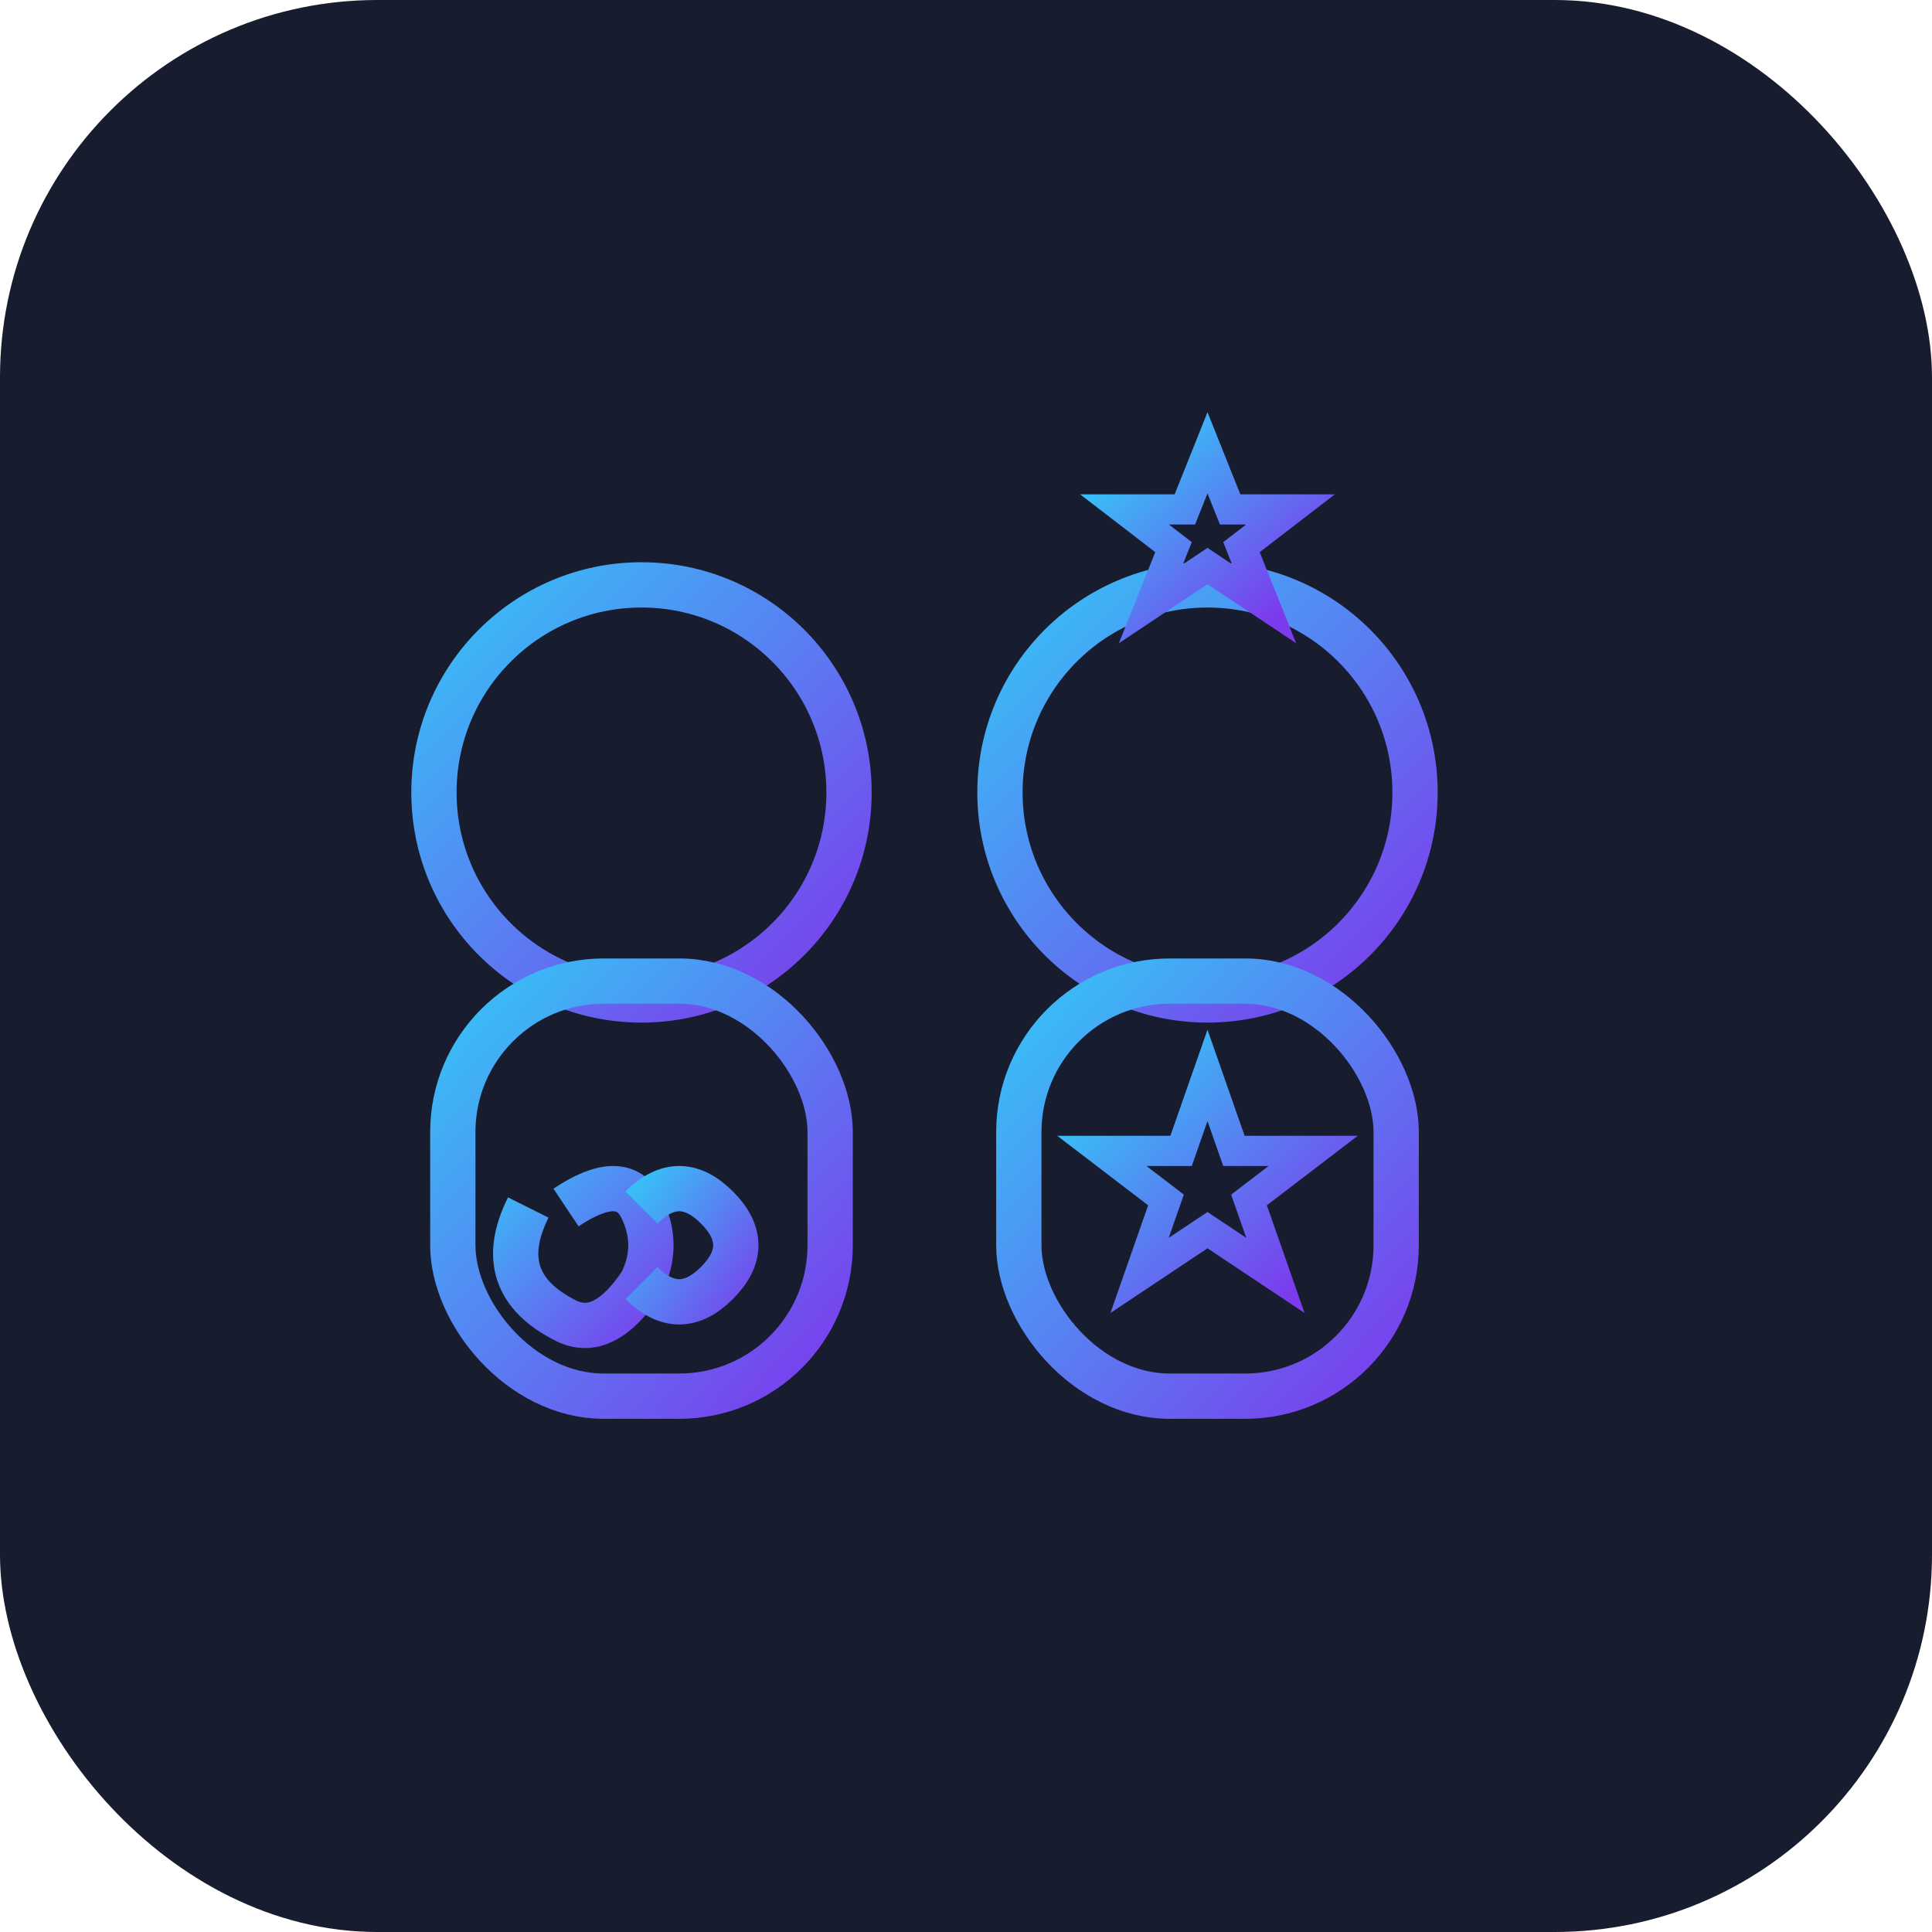 <?xml version="1.0" encoding="UTF-8"?>
<svg width="512" height="512" viewBox="0 0 512 512" xmlns="http://www.w3.org/2000/svg">
  <defs>
    <linearGradient id="blueviolet" x1="0" y1="0" x2="1" y2="1">
      <stop offset="0%" stop-color="#36c3f7"/>
      <stop offset="100%" stop-color="#7c3aed"/>
    </linearGradient>
  </defs>
  <rect width="512" height="512" rx="100" fill="#181c2f"/>
  <!-- Person 1 (links) -->
  <circle cx="170" cy="210" r="55" stroke="url(#blueviolet)" stroke-width="12" fill="none"/>
  <rect x="120" y="260" width="100" height="110" rx="40" stroke="url(#blueviolet)" stroke-width="12" fill="none"/>
  <!-- Daumen hoch -->
  <path d="M140 320 Q130 340 150 350 Q160 355 170 340 Q175 330 170 320 Q165 310 150 320" stroke="url(#blueviolet)" stroke-width="12" fill="none"/>
  <path d="M170 320 Q180 310 190 320 Q200 330 190 340 Q180 350 170 340" stroke="url(#blueviolet)" stroke-width="12" fill="none"/>
  <!-- Person 2 (rechts) -->
  <circle cx="320" cy="210" r="55" stroke="url(#blueviolet)" stroke-width="12" fill="none"/>
  <rect x="270" y="260" width="100" height="110" rx="40" stroke="url(#blueviolet)" stroke-width="12" fill="none"/>
  <!-- Stern auf Brust -->
  <polygon points="320,285 327,305 348,305 331,318 338,338 320,326 302,338 309,318 292,305 313,305" fill="none" stroke="url(#blueviolet)" stroke-width="8"/>
  <!-- Stern über Kopf -->
  <polygon points="320,120 326,135 342,135 329,145 335,160 320,150 305,160 311,145 298,135 314,135" fill="none" stroke="url(#blueviolet)" stroke-width="8"/>
</svg> 